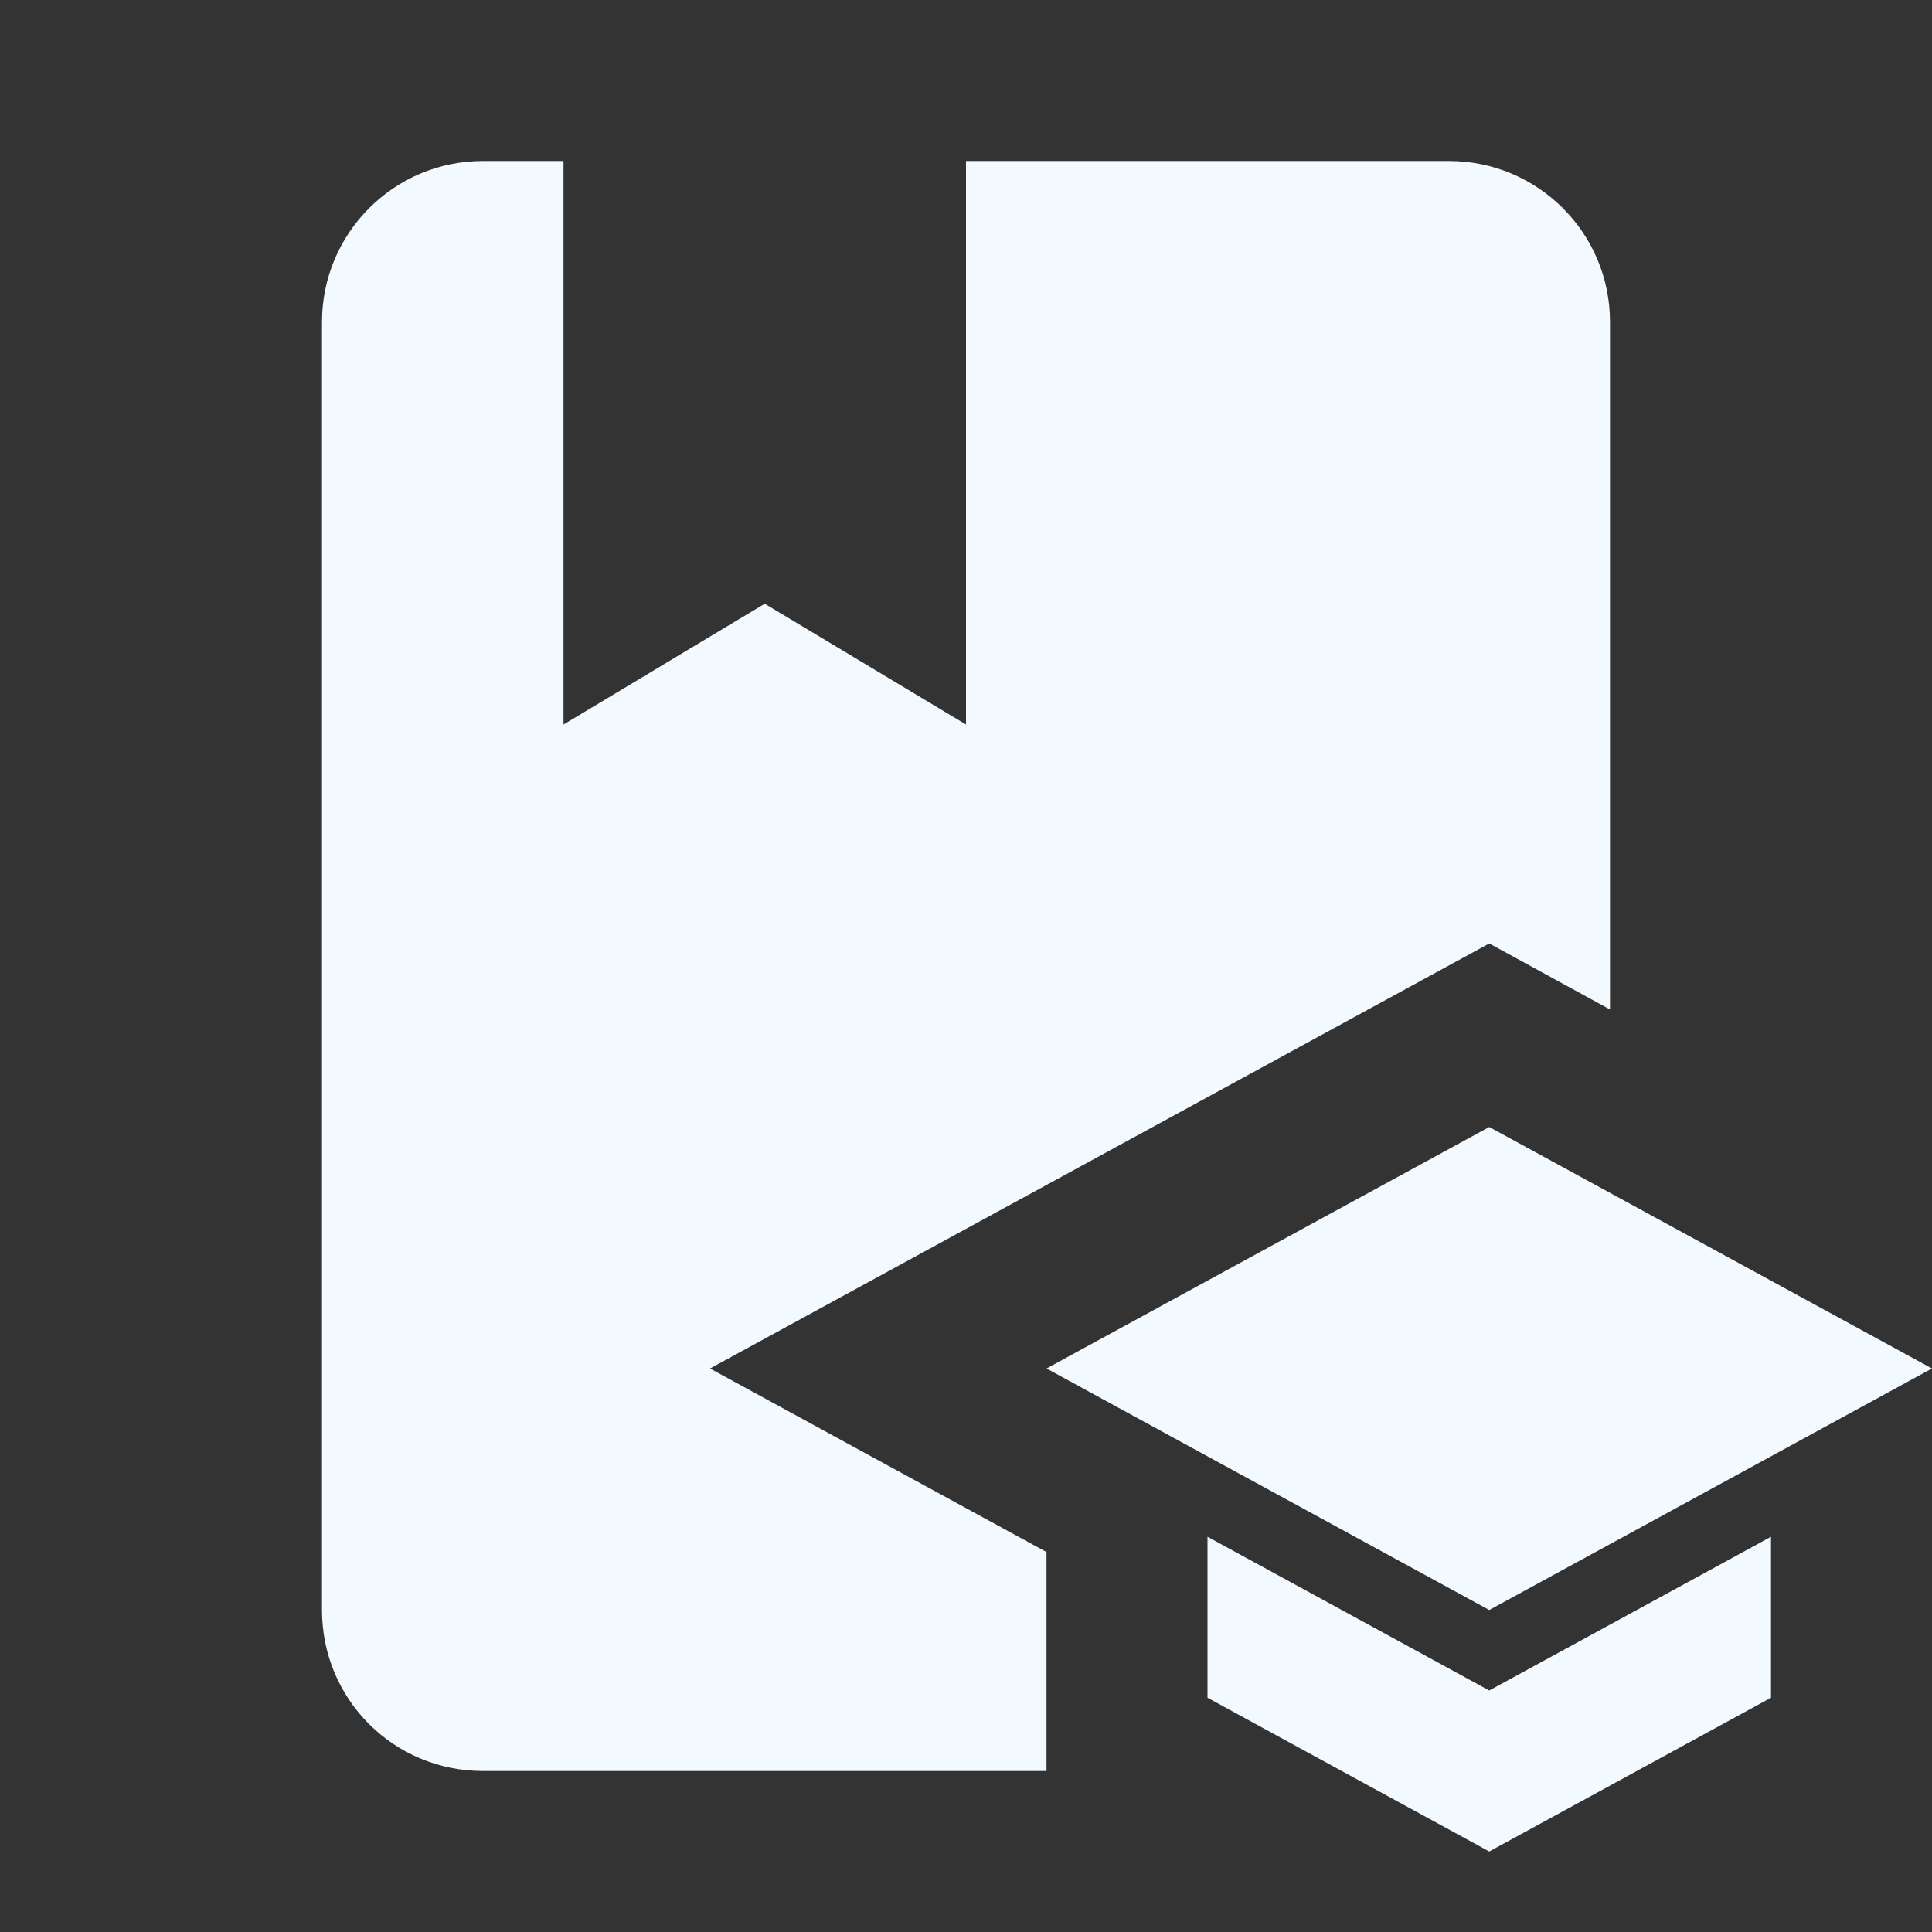 <svg width="48" height="48" viewBox="0 0 48 48" fill="none" xmlns="http://www.w3.org/2000/svg">
<rect x="0" y="0" width="48" height="48" fill="#333333" stroke="none"/>
<path d="M17.64 34L26 38.56V44H12C9.78 44 8 42.22 8 40V8C8 5.8 9.78 4 12 4H14V18L19 15L24 18V4H36C38.2 4 40 5.78 40 8V25.08L37 23.44L17.64 34ZM48 34L37 28L26 34L37 40L48 34ZM30 38.18V42.18L37 46L44 42.18V38.18L37 42L30 38.18Z" fill="#F2F9FF"/>
</svg>
